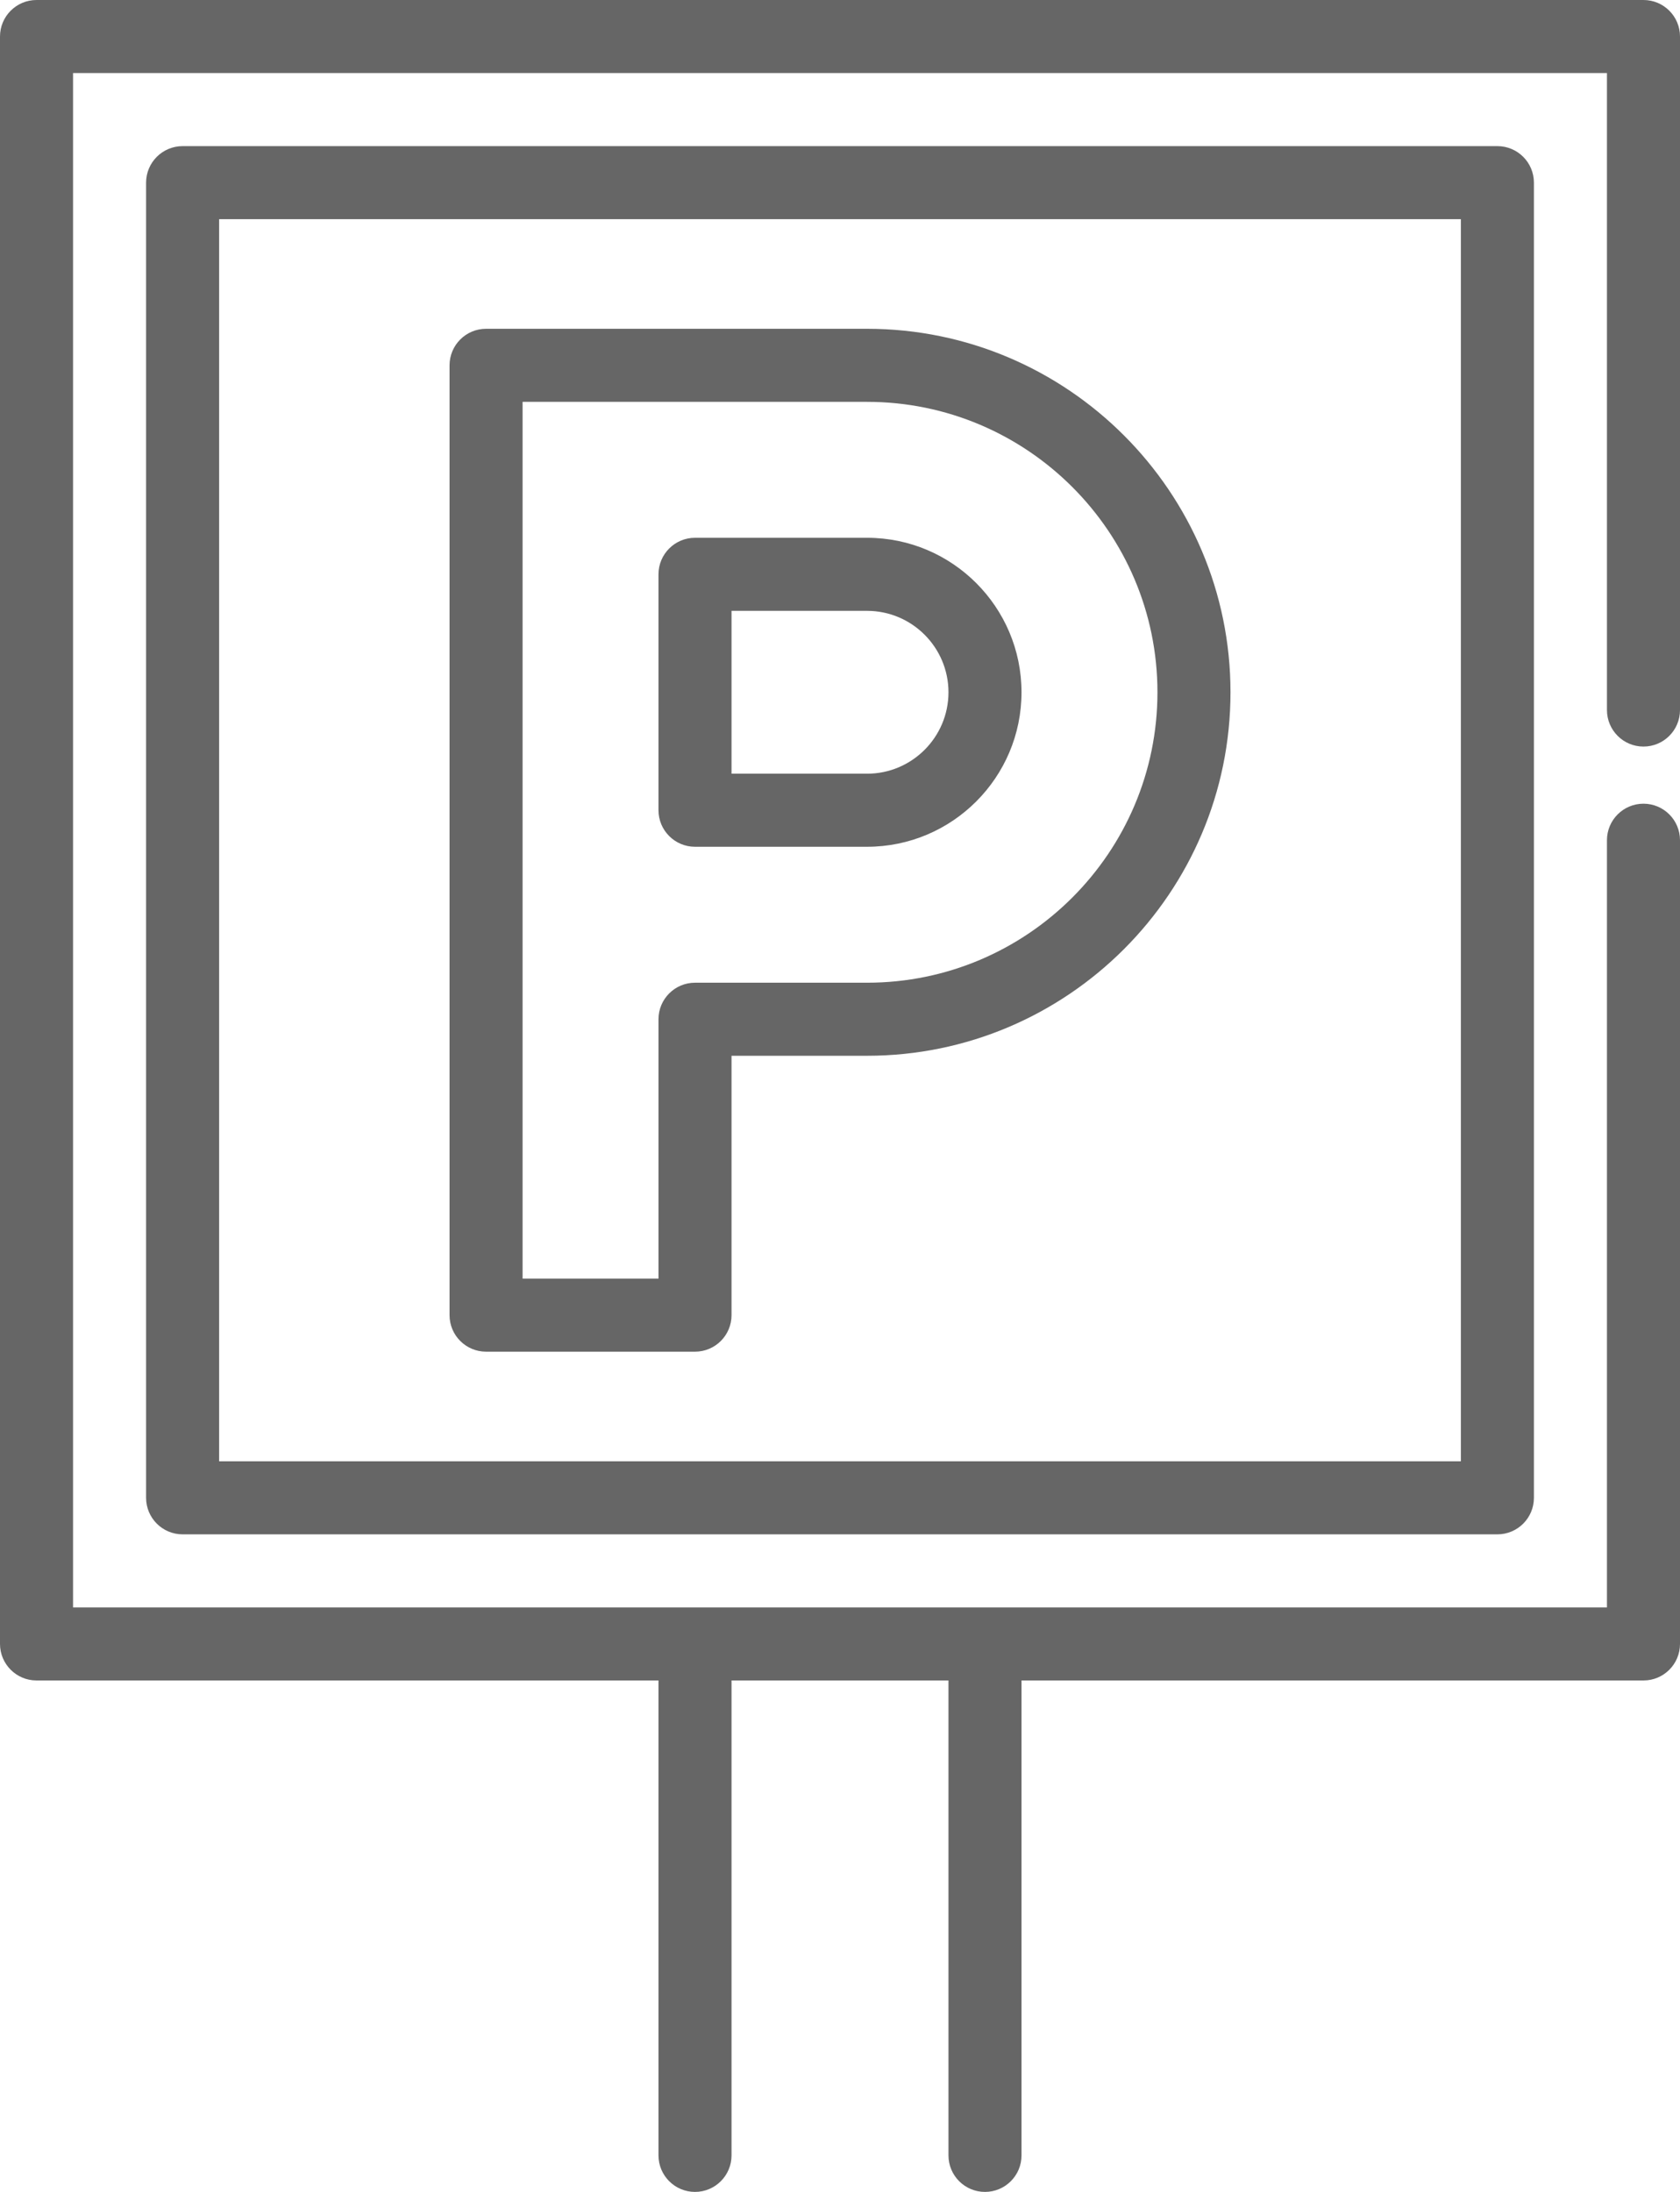 <?xml version="1.0" encoding="UTF-8" standalone="no"?>
<svg
   viewBox="0 0 46 60"
   x="0px"
   y="0px"
   version="1.1"
   id="svg14"
   sodipodi:docname="noun-parking-5924289.svg"
   width="46"
   height="60"
   inkscape:version="0.0"
   xmlns:inkscape="http://www.inkscape.org/namespaces/inkscape"
   xmlns:sodipodi="http://sodipodi.sourceforge.net/DTD/sodipodi-0.dtd"
   xmlns="http://www.w3.org/2000/svg"
   xmlns:svg="http://www.w3.org/2000/svg">
  <defs
     id="defs18" />
  <sodipodi:namedview
     id="namedview16"
     pagecolor="#ffffff"
     bordercolor="#000000"
     borderopacity="0.25"
     inkscape:showpageshadow="2"
     inkscape:pageopacity="0.0"
     inkscape:pagecheckerboard="0"
     inkscape:deskcolor="#d1d1d1"
     showgrid="false"
     inkscape:zoom="11.1625"
     inkscape:cx="23.068309"
     inkscape:cy="30.951848"
     inkscape:window-width="1864"
     inkscape:window-height="1012"
     inkscape:window-x="1976"
     inkscape:window-y="32"
     inkscape:window-maximized="1"
     inkscape:current-layer="svg14" />
  <path
     d="m 45,20.436 c 0.553,0 1,-0.448 1,-1 V 1 C 46,0.448 45.553,0 45,0 H 1 C 0.448,0 0,0.448 0,1 v 44 c 0,0.552 0.448,1 1,1 h 17.03 v 13 c 0,0.552 0.448,1 1,1 0.552,0 1,-0.448 1,-1 V 46 h 5.94 v 13 c 0,0.552 0.447,1 1,1 0.553,0 1,-0.448 1,-1 V 46 H 45 c 0.553,0 1,-0.448 1,-1 V 23 c 0,-0.552 -0.447,-1 -1,-1 -0.553,0 -1,0.448 -1,1 V 44 H 2 V 2 h 42 v 17.436 c 0,0.552 0.447,1 1,1 z"
     id="path2"
     style="fill:#666666" />
  <path
     d="M 5,4 C 4.448,4 4,4.448 4,5 v 36 c 0,0.552 0.448,1 1,1 h 36 c 0.553,0 1,-0.448 1,-1 V 5 C 42,4.448 41.553,4 41,4 Z M 40,40 H 6 V 6 h 34 z"
     id="path4"
     style="fill:#666666" />
  <path
     d="m 13.309,37 h 5.721 c 0.552,0 1,-0.448 1,-1 v -7.1 h 3.711 c 5.487,0 9.951,-4.464 9.951,-9.95 0,-5.486 -4.464,-9.95 -9.951,-9.95 H 13.309 c -0.552,0 -1,0.448 -1,1 v 26 c 0,0.552 0.448,1 1,1 z m 1,-26 h 9.432 c 4.384,0 7.951,3.566 7.951,7.95 0,4.384 -3.566,7.95 -7.951,7.95 h -4.711 c -0.552,0 -1,0.448 -1,1 v 7.1 h -3.721 z"
     id="path6"
     style="fill:#666666" />
  <path
     d="m 19.03,23.179 h 4.711 c 2.332,0 4.229,-1.897 4.229,-4.229 0,-2.332 -1.896,-4.229 -4.229,-4.229 h -4.711 c -0.552,0 -1,0.448 -1,1 v 6.458 c 0,0.552 0.448,1 1,1 z m 1,-6.458 h 3.711 c 1.229,0 2.229,1 2.229,2.229 0,1.229 -1,2.229 -2.229,2.229 h -3.711 z"
     id="path8"
     style="fill:#666666" />
</svg>
